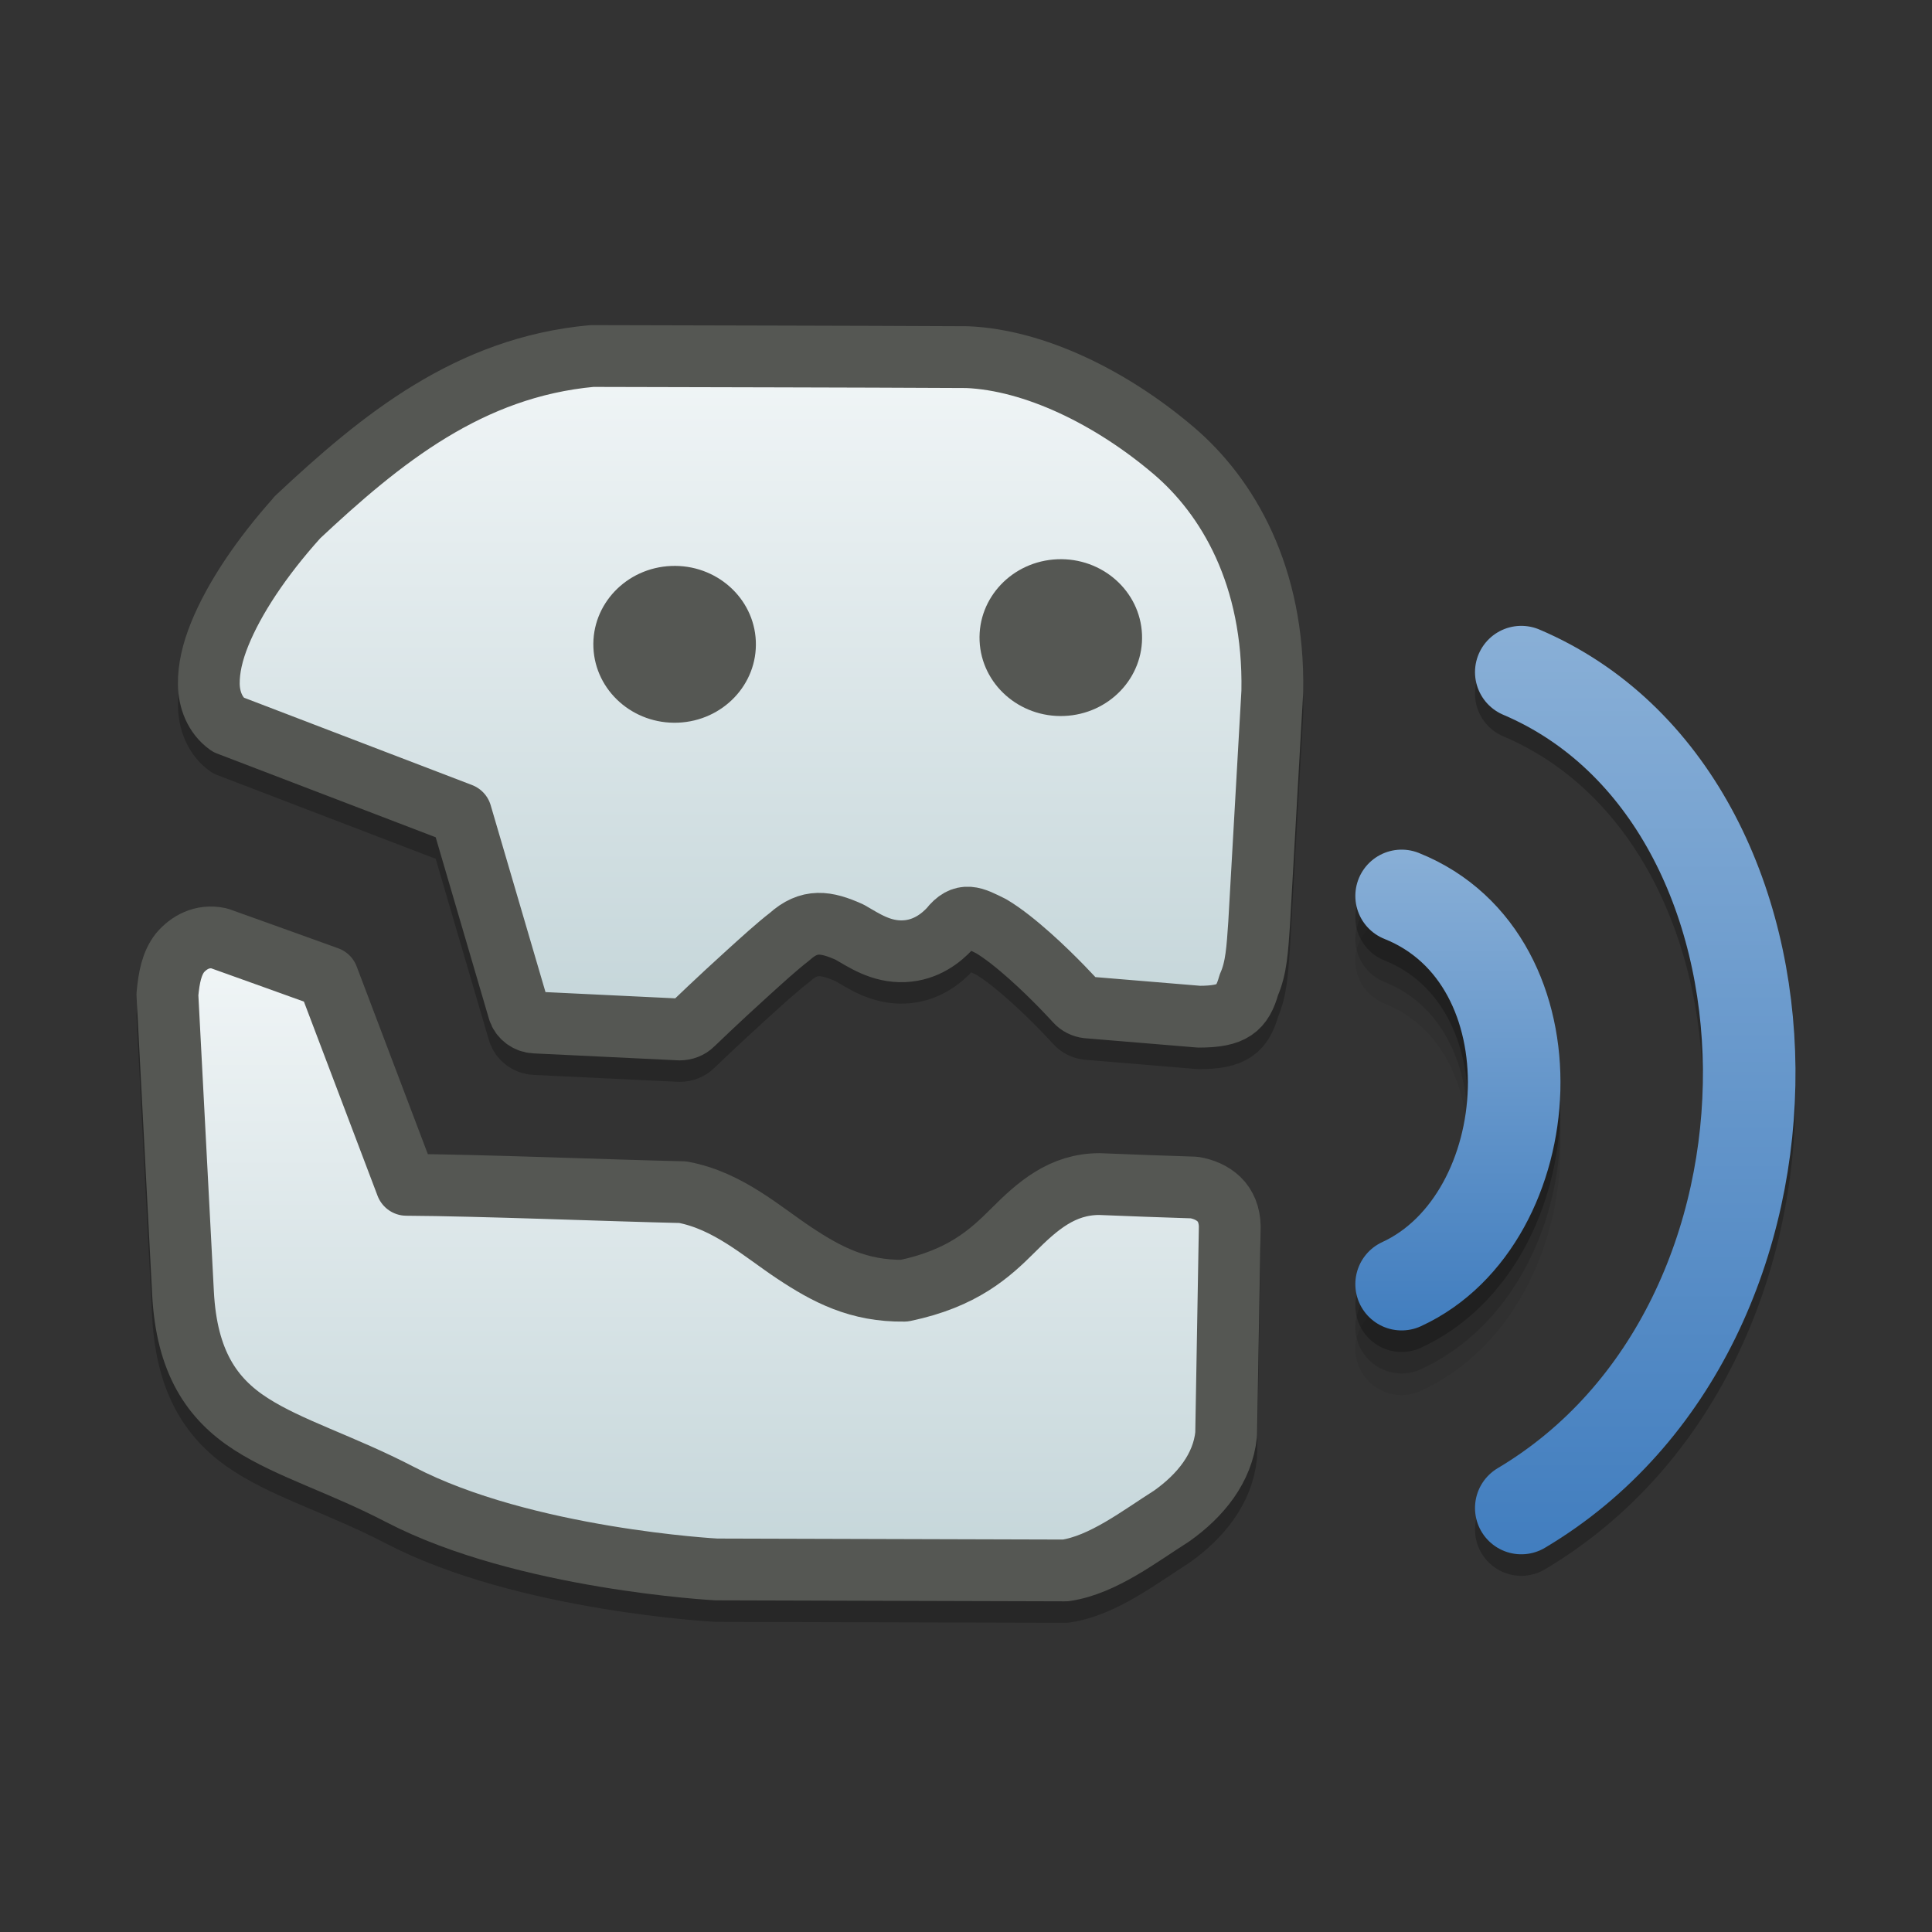 <?xml version="1.0" encoding="UTF-8" standalone="no"?>
<!-- Created with Inkscape (http://www.inkscape.org/) -->

<svg
   xmlns:dc="http://purl.org/dc/elements/1.1/"
   xmlns:cc="http://creativecommons.org/ns#"
   xmlns:rdf="http://www.w3.org/1999/02/22-rdf-syntax-ns#"
   xmlns:svg="http://www.w3.org/2000/svg"
   xmlns="http://www.w3.org/2000/svg"
   xmlns:xlink="http://www.w3.org/1999/xlink"
   xmlns:sodipodi="http://sodipodi.sourceforge.net/DTD/sodipodi-0.dtd"
   xmlns:inkscape="http://www.inkscape.org/namespaces/inkscape"
   width="48"
   height="48"
   id="svg2"
   version="1.1"
   inkscape:version="0.48.5 r10040"
   sodipodi:docname="gespeaker.svg">
  <rect width="100%" height="100%" fill="#333333" stroke="none"/>
  <defs
     id="defs4">
    <linearGradient
       inkscape:collect="always"
       id="linearGradient4477">
      <stop
         style="stop-color:#427ebf;stop-opacity:1"
         offset="0"
         id="stop4479" />
      <stop
         style="stop-color:#8ab0d7;stop-opacity:1"
         offset="1"
         id="stop4481" />
    </linearGradient>
    <linearGradient
       id="linearGradient4429">
      <stop
         id="stop4431"
         offset="0"
         style="stop-color:#c2d4d8;stop-opacity:0.996" />
      <stop
         id="stop4433"
         offset="1"
         style="stop-color:#f4f8f9;stop-opacity:0.997" />
    </linearGradient>
    <linearGradient
       id="linearGradient872">
      <stop
         style="stop-color:#e3ebed;stop-opacity:0.996"
         offset="0"
         id="stop874" />
      <stop
         style="stop-color:#f4f8f9;stop-opacity:0.997"
         offset="1"
         id="stop876" />
    </linearGradient>
    <linearGradient
       inkscape:collect="always"
       xlink:href="#linearGradient872"
       id="linearGradient843"
       x1="-35.844"
       y1="-1057.985"
       x2="-35.844"
       y2="-1009.976"
       gradientUnits="userSpaceOnUse"
       gradientTransform="translate(56.88,5.615)" />
    <linearGradient
       inkscape:collect="always"
       xlink:href="#linearGradient4429"
       id="linearGradient4427"
       x1="19.887"
       y1="1040.607"
       x2="19.887"
       y2="1027.613"
       gradientUnits="userSpaceOnUse"
       gradientTransform="matrix(1.338,0,0,1.338,-8.117,-347.866)" />
    <linearGradient
       inkscape:collect="always"
       xlink:href="#linearGradient4429"
       id="linearGradient4441"
       x1="21.744"
       y1="1030.53"
       x2="21.744"
       y2="1016.565"
       gradientUnits="userSpaceOnUse"
       gradientTransform="matrix(1.338,0,0,1.338,-8.117,-347.866)" />
    <linearGradient
       inkscape:collect="always"
       xlink:href="#linearGradient4477"
       id="linearGradient4483"
       x1="32.78"
       y1="1035.216"
       x2="32.78"
       y2="1026.216"
       gradientUnits="userSpaceOnUse"
       gradientTransform="matrix(1.338,0,0,1.338,-8.117,-347.866)" />
    <linearGradient
       inkscape:collect="always"
       xlink:href="#linearGradient4477"
       id="linearGradient4495"
       x1="37.075"
       y1="1039.393"
       x2="37.075"
       y2="1022.029"
       gradientUnits="userSpaceOnUse"
       gradientTransform="matrix(1.338,0,0,1.338,-8.117,-347.866)" />
  </defs>
  <sodipodi:namedview
     id="base"
     pagecolor="#ffffff"
     bordercolor="#666666"
     borderopacity="1.0"
     inkscape:pageopacity="0.0"
     inkscape:pageshadow="2"
     inkscape:zoom="8"
     inkscape:cx="23.426017"
     inkscape:cy="25.264473"
     inkscape:document-units="px"
     inkscape:current-layer="layer1"
     showgrid="true"
     inkscape:window-width="1301"
     inkscape:window-height="744"
     inkscape:window-x="65"
     inkscape:window-y="24"
     inkscape:window-maximized="1">
    <inkscape:grid
       type="xygrid"
       id="grid3850" />
    <sodipodi:guide
       position="8.6,8.6"
       orientation="-30.8,0"
       id="guide4413" />
    <sodipodi:guide
       position="8.6,39.4"
       orientation="0,30.8"
       id="guide4415" />
    <sodipodi:guide
       position="39.4,39.4"
       orientation="30.8,0"
       id="guide4417" />
    <sodipodi:guide
       position="39.4,8.6"
       orientation="0,-30.8"
       id="guide4419" />
  </sodipodi:namedview>
  <g
     inkscape:label="Capa 1"
     inkscape:groupmode="layer"
     id="layer1"
     transform="translate(0,-1004.362)">
    <path
       sodipodi:nodetypes="cc"
       id="path4467"
       d="m 34.823,1028.227 c 3.943,1.579 3.508,8.028 0,9.645"
       style="fill:none;stroke:#000000;stroke-width:2.3;stroke-linecap:round;stroke-linejoin:round;stroke-miterlimit:4;stroke-opacity:0.059;stroke-dasharray:none"
       inkscape:connector-curvature="0" />
    <path
       sodipodi:nodetypes="cc"
       id="path4456"
       d="m 37.796,1021.596 c 7.41,3.154 7.689,16.196 0,20.767"
       style="fill:none;stroke:#000000;stroke-width:2.3;stroke-linecap:round;stroke-linejoin:round;stroke-miterlimit:4;stroke-opacity:0.235;stroke-dasharray:none"
       inkscape:connector-curvature="0" />
    <path
       inkscape:connector-curvature="0"
       style="fill:none;stroke:#000000;stroke-width:2.3;stroke-linecap:round;stroke-linejoin:round;stroke-miterlimit:4;stroke-opacity:0.118;stroke-dasharray:none"
       d="m 34.823,1027.691 c 3.943,1.579 3.508,8.028 0,9.645"
       id="path4463"
       sodipodi:nodetypes="cc" />
    <path
       style="fill:none;stroke:#000000;stroke-width:1.535;stroke-linecap:round;stroke-linejoin:round;stroke-miterlimit:4;stroke-opacity:0.235;stroke-dasharray:none"
       d="m 14.708,1013.744 c -3.045,0.28 -5.225,2.046 -7.326,4.017 -0.89,0.991 -1.569,2.009 -1.926,2.893 -0.179,0.442 -0.272,0.856 -0.267,1.239 0.005,0.383 0.147,0.771 0.476,1.006 l 5.789,2.219 1.432,4.88 c 0.052,0.168 0.221,0.296 0.403,0.303 l 3.596,0.172 c 0.122,0 0.245,-0.045 0.329,-0.131 0,0 0.642,-0.619 1.357,-1.265 0.357,-0.323 0.728,-0.662 1.045,-0.907 0.492,-0.444 0.907,-0.377 1.492,-0.115 0.354,0.201 0.776,0.499 1.357,0.473 0.551,-0.025 0.929,-0.341 1.134,-0.562 0.335,-0.428 0.581,-0.279 1.03,-0.058 0.307,0.183 0.639,0.455 0.954,0.735 0.629,0.559 1.15,1.139 1.15,1.139 0.071,0.079 0.174,0.131 0.282,0.144 l 2.776,0.23 c 0.835,0 1.075,-0.203 1.239,-0.792 0.186,-0.416 0.21,-0.897 0.254,-1.511 l 0.327,-5.776 c 0.054,-2.878 -1.11,-4.846 -2.449,-5.985 -1.562,-1.329 -3.467,-2.25 -5.128,-2.321 -3.108,-0.016 -6.217,-0.02 -9.326,-0.029 z m -9.566,14.448 c -0.281,0.029 -0.507,0.188 -0.669,0.379 -0.203,0.265 -0.273,0.599 -0.314,1.035 l 0.387,7.415 c 0.089,1.712 0.717,2.631 1.686,3.254 0.969,0.623 2.241,0.99 3.717,1.756 3.085,1.603 7.846,1.858 7.846,1.858 l 8.675,0.023 c 0.934,-0.136 1.853,-0.855 2.635,-1.349 0.725,-0.512 1.275,-1.196 1.359,-2.031 l 0.089,-5.17 c -0.005,-0.28 -0.101,-0.513 -0.269,-0.674 -0.169,-0.161 -0.387,-0.251 -0.612,-0.29 -0.786,-0.024 -1.572,-0.053 -2.358,-0.084 -0.926,0 -1.544,0.544 -2.148,1.15 -0.576,0.575 -1.248,1.194 -2.7,1.498 -1.139,0.016 -1.923,-0.401 -2.729,-0.936 -0.806,-0.534 -1.647,-1.302 -2.776,-1.511 -1.85,-0.041 -5.01,-0.173 -6.864,-0.183 l -1.955,-5.154 c -0.9,-0.322 -1.799,-0.65 -2.7,-0.97 -0.106,-0.022 -0.207,-0.028 -0.301,-0.019 z"
       id="path4443"
       inkscape:connector-curvature="0" />
    <path
       sodipodi:nodetypes="cc"
       id="path4458"
       d="m 34.823,1027.156 c 3.943,1.579 3.508,8.028 0,9.645"
       style="fill:none;stroke:#000000;stroke-width:2.3;stroke-linecap:round;stroke-linejoin:round;stroke-miterlimit:4;stroke-opacity:0.235;stroke-dasharray:none"
       inkscape:connector-curvature="0" />
    <path
       inkscape:connector-curvature="0"
       style="fill:url(#linearGradient4427);fill-opacity:1;stroke:#555753;stroke-width:1.535;stroke-linecap:round;stroke-linejoin:round;stroke-miterlimit:4;stroke-opacity:1;stroke-dasharray:none"
       d="m 4.472,1028.034 c -0.205,0.265 -0.272,0.6 -0.313,1.037 l 0.388,7.415 c 0.089,1.712 0.717,2.631 1.686,3.254 0.969,0.623 2.239,0.99 3.715,1.757 3.085,1.603 7.848,1.857 7.848,1.857 l 8.673,0.025 c 0.934,-0.136 1.854,-0.856 2.636,-1.349 0.725,-0.512 1.273,-1.196 1.358,-2.03 l 0.09,-5.169 c -0.005,-0.279 -0.1,-0.515 -0.269,-0.677 -0.169,-0.161 -0.387,-0.249 -0.612,-0.288 -0.786,-0.024 -1.572,-0.055 -2.357,-0.086 -0.926,0 -1.544,0.546 -2.148,1.152 -0.576,0.574 -1.249,1.194 -2.701,1.497 -1.139,0.016 -1.925,-0.402 -2.73,-0.936 -0.806,-0.534 -1.647,-1.303 -2.775,-1.512 -1.85,-0.041 -5.01,-0.172 -6.863,-0.182 l -1.955,-5.155 c -0.9,-0.322 -1.799,-0.65 -2.701,-0.97 l 0,0 c -0.422,-0.089 -0.753,0.106 -0.97,0.36 z"
       id="path4274-0"
       sodipodi:nodetypes="cccsscccccsccccscccccc" />
    <path
       inkscape:connector-curvature="0"
       style="fill:url(#linearGradient4441);fill-opacity:1;stroke:#555753;stroke-width:1.535;stroke-linecap:round;stroke-linejoin:round;stroke-miterlimit:4;stroke-opacity:1"
       d="m 7.382,1017.226 c -0.89,0.991 -1.568,2.01 -1.925,2.894 -0.179,0.442 -0.274,0.856 -0.269,1.238 0.005,0.383 0.149,0.773 0.477,1.008 l 5.789,2.217 1.432,4.881 c 0.052,0.168 0.221,0.295 0.403,0.302 0,0 3.596,0.173 3.596,0.173 0.122,0 0.244,-0.044 0.328,-0.13 0,0 0.643,-0.621 1.358,-1.267 0.357,-0.323 0.727,-0.662 1.044,-0.907 0.492,-0.444 0.907,-0.377 1.492,-0.115 0.354,0.201 0.778,0.501 1.358,0.475 0.551,-0.025 0.929,-0.341 1.134,-0.562 0.335,-0.428 0.581,-0.28 1.029,-0.058 0.307,0.183 0.64,0.455 0.955,0.734 0.629,0.559 1.149,1.138 1.149,1.138 0.071,0.079 0.175,0.131 0.283,0.144 l 2.775,0.23 c 0.835,0 1.074,-0.203 1.238,-0.792 0.186,-0.416 0.211,-0.898 0.254,-1.512 l 0.328,-5.774 c 0.054,-2.878 -1.111,-4.847 -2.451,-5.987 -1.562,-1.329 -3.468,-2.25 -5.129,-2.321 -3.108,-0.016 -6.217,-0.019 -9.325,-0.028 -3.045,0.28 -5.225,2.046 -7.326,4.017 z"
       id="path4270-3"
       sodipodi:nodetypes="cssccccccsccsccsccccccsccc" />
    <path
       inkscape:connector-curvature="0"
       style="fill:none;stroke:url(#linearGradient4495);stroke-width:2.3;stroke-linecap:round;stroke-linejoin:round;stroke-miterlimit:4;stroke-opacity:1;stroke-dasharray:none"
       d="m 37.796,1021.061 c 7.41,3.154 7.689,16.197 0,20.767"
       id="path4586"
       sodipodi:nodetypes="cc" />
    <path
       inkscape:connector-curvature="0"
       style="fill:none;stroke:url(#linearGradient4483);stroke-width:2.3;stroke-linecap:round;stroke-linejoin:round;stroke-miterlimit:4;stroke-opacity:1;stroke-dasharray:none"
       d="m 34.823,1026.621 c 3.943,1.579 3.508,8.028 0,9.645"
       id="path4586-0"
       sodipodi:nodetypes="cc" />
    <ellipse
       cy="1022.488"
       cx="18.573"
       style="fill:#555753;fill-opacity:1;stroke:none"
       id="path3809-2"
       transform="matrix(-1.337,0.054,0.058,1.337,-8.117,-347.866)"
       rx="1.509"
       ry="1.456"
       d="m 20.082,1022.488 c 0,0.804 -0.676,1.456 -1.509,1.456 -0.833,0 -1.509,-0.652 -1.509,-1.456 0,-0.804 0.676,-1.456 1.509,-1.456 0.833,0 1.509,0.652 1.509,1.456 z"
       sodipodi:cx="18.572931"
       sodipodi:cy="1022.4883"
       sodipodi:rx="1.5087955"
       sodipodi:ry="1.4562423" />
    <ellipse
       cy="1022.323"
       cx="25.742"
       transform="matrix(-1.337,0.054,0.058,1.337,-8.117,-347.866)"
       style="fill:#555753;fill-opacity:1;stroke:none"
       id="path3809-5-4"
       rx="1.509"
       ry="1.456"
       d="m 27.25,1022.323 c 0,0.804 -0.676,1.456 -1.509,1.456 -0.833,0 -1.509,-0.652 -1.509,-1.456 0,-0.804 0.676,-1.456 1.509,-1.456 0.833,0 1.509,0.652 1.509,1.456 z"
       sodipodi:cx="25.741663"
       sodipodi:cy="1022.3232"
       sodipodi:rx="1.5087955"
       sodipodi:ry="1.4562423" />
  </g>
</svg>
